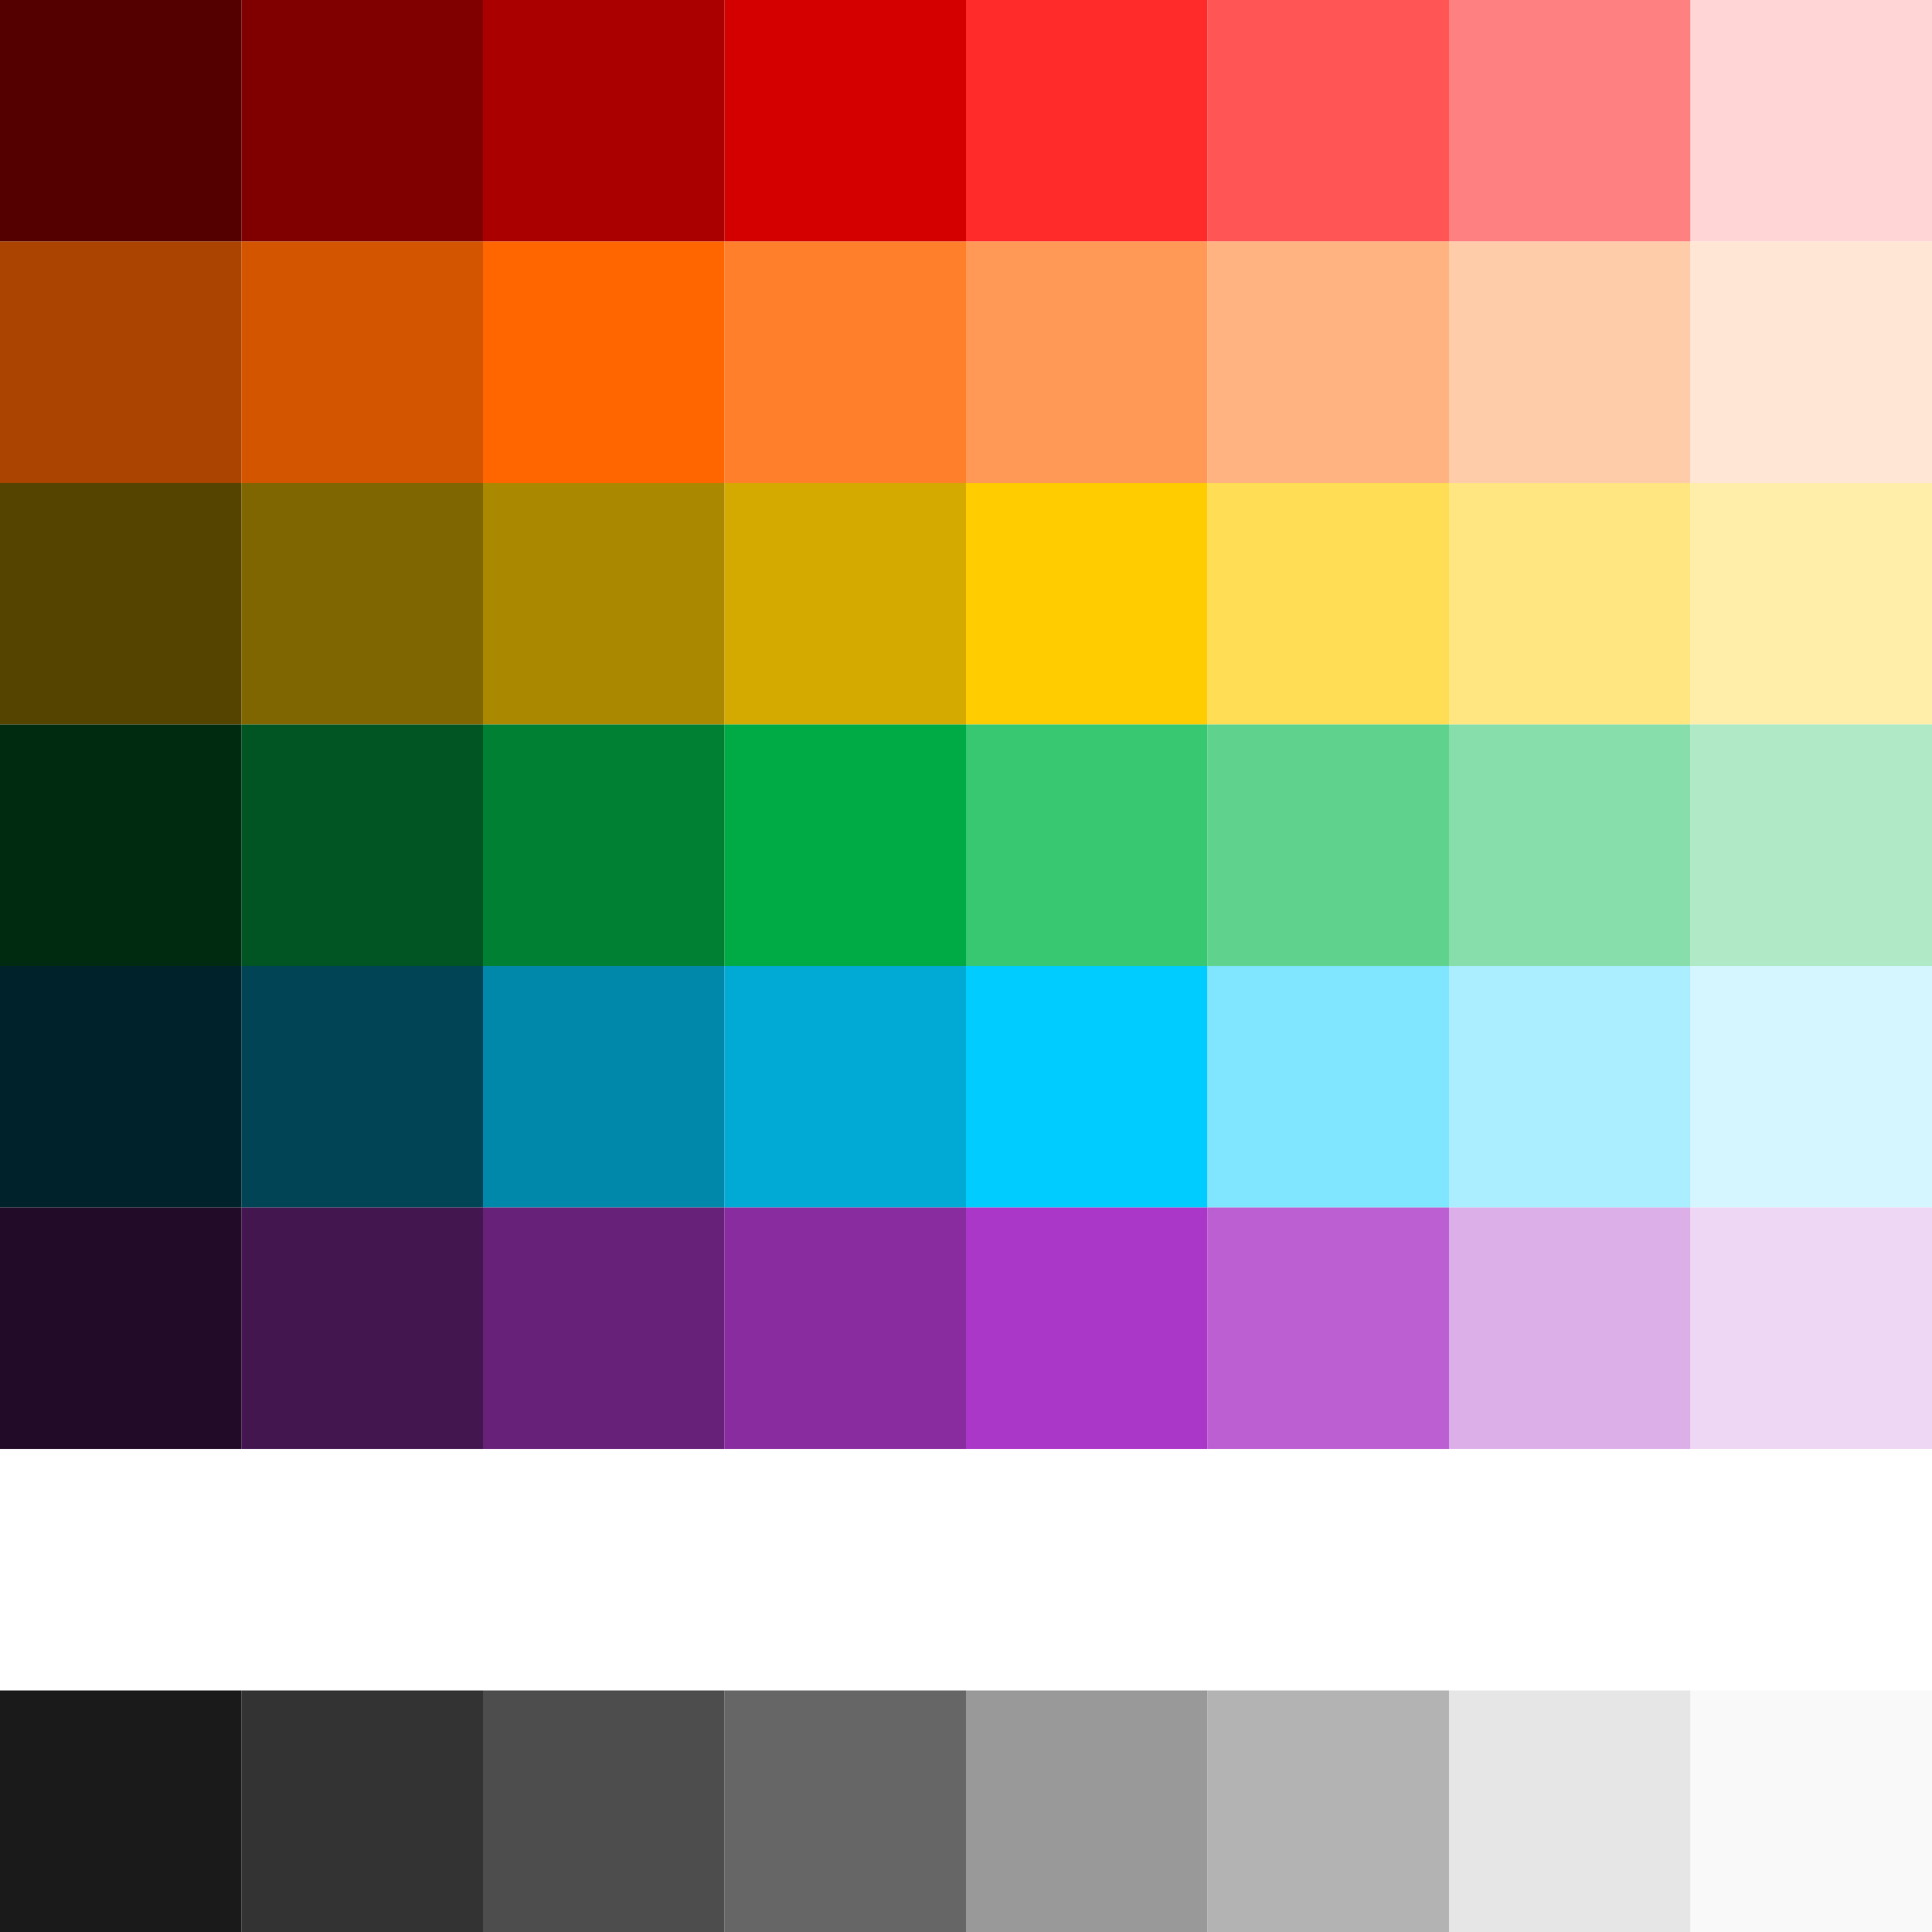 <?xml version="1.0" encoding="UTF-8" standalone="no"?>
<!-- Created with Inkscape (http://www.inkscape.org/) -->

<svg
   xmlns:dc="http://purl.org/dc/elements/1.1/"
   xmlns:cc="http://creativecommons.org/ns#"
   xmlns:rdf="http://www.w3.org/1999/02/22-rdf-syntax-ns#"
   xmlns:svg="http://www.w3.org/2000/svg"
   xmlns="http://www.w3.org/2000/svg"
   xmlns:sodipodi="http://sodipodi.sourceforge.net/DTD/sodipodi-0.dtd"
   xmlns:inkscape="http://www.inkscape.org/namespaces/inkscape"
   width="64"
   height="64"
   viewBox="0 0 64 64"
   id="svg4554"
   version="1.1"
   inkscape:version="0.91 r13725"
   sodipodi:docname="color-cube.svg"
   inkscape:export-filename="/home/nadjib/workspace/magicalhex/src/textures/color-cube.png"
   inkscape:export-xdpi="90"
   inkscape:export-ydpi="90">
  <defs
     id="defs4556" />
  <sodipodi:namedview
     id="base"
     pagecolor="#ffffff"
     bordercolor="#666666"
     borderopacity="1.0"
     inkscape:pageopacity="0.0"
     inkscape:pageshadow="2"
     inkscape:zoom="15.839192"
     inkscape:cx="37.828811"
     inkscape:cy="28.066401"
     inkscape:document-units="px"
     inkscape:current-layer="layer1"
     showgrid="false"
     units="px"
     inkscape:window-width="1879"
     inkscape:window-height="1056"
     inkscape:window-x="41"
     inkscape:window-y="24"
     inkscape:window-maximized="1" />
  <g
     inkscape:label="Layer 1"
     inkscape:groupmode="layer"
     id="layer1"
     transform="translate(0,-988.362)">
    <rect
       style="fill:#550000;fill-opacity:1;stroke:none;stroke-width:17;stroke-miterlimit:4;stroke-dasharray:none;stroke-opacity:1"
       id="rect5102"
       width="8"
       height="8"
       x="0"
       y="988.362" />
    <rect
       style="fill:#800000;fill-opacity:1;stroke:none;stroke-width:17;stroke-miterlimit:4;stroke-dasharray:none;stroke-opacity:1"
       id="rect5102-6"
       width="8"
       height="8"
       x="8"
       y="988.362" />
    <rect
       style="fill:#aa0000;fill-opacity:1;stroke:none;stroke-width:17;stroke-miterlimit:4;stroke-dasharray:none;stroke-opacity:1"
       id="rect5102-1"
       width="8"
       height="8"
       x="16"
       y="988.362" />
    <rect
       style="fill:#d40000;fill-opacity:1;stroke:none;stroke-width:17;stroke-miterlimit:4;stroke-dasharray:none;stroke-opacity:1"
       id="rect5102-6-8"
       width="8"
       height="8"
       x="24"
       y="988.362" />
    <rect
       style="fill:#ff2a2a;fill-opacity:1;stroke:none;stroke-width:17;stroke-miterlimit:4;stroke-dasharray:none;stroke-opacity:1"
       id="rect5102-7"
       width="8"
       height="8"
       x="32"
       y="988.362" />
    <rect
       style="fill:#ff5555;fill-opacity:1;stroke:none;stroke-width:17;stroke-miterlimit:4;stroke-dasharray:none;stroke-opacity:1"
       id="rect5102-6-9"
       width="8"
       height="8"
       x="40"
       y="988.362" />
    <rect
       style="fill:#ff8080;fill-opacity:1;stroke:none;stroke-width:17;stroke-miterlimit:4;stroke-dasharray:none;stroke-opacity:1"
       id="rect5102-1-2"
       width="8"
       height="8"
       x="48"
       y="988.362" />
    <rect
       style="fill:#ffd5d5;fill-opacity:1;stroke:none;stroke-width:17;stroke-miterlimit:4;stroke-dasharray:none;stroke-opacity:1"
       id="rect5102-6-8-0"
       width="8"
       height="8"
       x="56"
       y="988.362" />
    <rect
       style="fill:#aa4400;fill-opacity:1;stroke:none;stroke-width:17;stroke-miterlimit:4;stroke-dasharray:none;stroke-opacity:1"
       id="rect5102-2"
       width="8"
       height="8"
       x="0"
       y="996.362" />
    <rect
       style="fill:#d45500;fill-opacity:1;stroke:none;stroke-width:17;stroke-miterlimit:4;stroke-dasharray:none;stroke-opacity:1"
       id="rect5102-6-3"
       width="8"
       height="8"
       x="8"
       y="996.362" />
    <rect
       style="fill:#ff6600;fill-opacity:1;stroke:none;stroke-width:17;stroke-miterlimit:4;stroke-dasharray:none;stroke-opacity:1"
       id="rect5102-1-7"
       width="8"
       height="8"
       x="16"
       y="996.362" />
    <rect
       style="fill:#ff7f2a;fill-opacity:1;stroke:none;stroke-width:17;stroke-miterlimit:4;stroke-dasharray:none;stroke-opacity:1"
       id="rect5102-6-8-5"
       width="8"
       height="8"
       x="24"
       y="996.362" />
    <rect
       style="fill:#ff9955;fill-opacity:1;stroke:none;stroke-width:17;stroke-miterlimit:4;stroke-dasharray:none;stroke-opacity:1"
       id="rect5102-7-9"
       width="8"
       height="8"
       x="32"
       y="996.362" />
    <rect
       style="fill:#ffb380;fill-opacity:1;stroke:none;stroke-width:17;stroke-miterlimit:4;stroke-dasharray:none;stroke-opacity:1"
       id="rect5102-6-9-2"
       width="8"
       height="8"
       x="40"
       y="996.362" />
    <rect
       style="fill:#ffccaa;fill-opacity:1;stroke:none;stroke-width:17;stroke-miterlimit:4;stroke-dasharray:none;stroke-opacity:1"
       id="rect5102-1-2-2"
       width="8"
       height="8"
       x="48"
       y="996.362" />
    <rect
       style="fill:#ffe6d5;fill-opacity:1;stroke:none;stroke-width:17;stroke-miterlimit:4;stroke-dasharray:none;stroke-opacity:1"
       id="rect5102-6-8-0-8"
       width="8"
       height="8"
       x="56"
       y="996.362" />
    <rect
       style="fill:#554400;fill-opacity:1;stroke:none;stroke-width:17;stroke-miterlimit:4;stroke-dasharray:none;stroke-opacity:1"
       id="rect5102-9"
       width="8"
       height="8"
       x="0"
       y="1004.362" />
    <rect
       style="fill:#806600;fill-opacity:1;stroke:none;stroke-width:17;stroke-miterlimit:4;stroke-dasharray:none;stroke-opacity:1"
       id="rect5102-6-7"
       width="8"
       height="8"
       x="8"
       y="1004.362" />
    <rect
       style="fill:#aa8800;fill-opacity:1;stroke:none;stroke-width:17;stroke-miterlimit:4;stroke-dasharray:none;stroke-opacity:1"
       id="rect5102-1-3"
       width="8"
       height="8"
       x="16"
       y="1004.362" />
    <rect
       style="fill:#d4aa00;fill-opacity:1;stroke:none;stroke-width:17;stroke-miterlimit:4;stroke-dasharray:none;stroke-opacity:1"
       id="rect5102-6-8-6"
       width="8"
       height="8"
       x="24"
       y="1004.362" />
    <rect
       style="fill:#ffcc00;fill-opacity:1;stroke:none;stroke-width:17;stroke-miterlimit:4;stroke-dasharray:none;stroke-opacity:1"
       id="rect5102-7-1"
       width="8"
       height="8"
       x="32"
       y="1004.362" />
    <rect
       style="fill:#ffdd55;fill-opacity:1;stroke:none;stroke-width:17;stroke-miterlimit:4;stroke-dasharray:none;stroke-opacity:1"
       id="rect5102-6-9-29"
       width="8"
       height="8"
       x="40"
       y="1004.362" />
    <rect
       style="fill:#ffe680;fill-opacity:1;stroke:none;stroke-width:17;stroke-miterlimit:4;stroke-dasharray:none;stroke-opacity:1"
       id="rect5102-1-2-3"
       width="8"
       height="8"
       x="48"
       y="1004.362" />
    <rect
       style="fill:#ffeeaa;fill-opacity:1;stroke:none;stroke-width:17;stroke-miterlimit:4;stroke-dasharray:none;stroke-opacity:1"
       id="rect5102-6-8-0-1"
       width="8"
       height="8"
       x="56"
       y="1004.362" />
    <rect
       style="fill:#002b11;fill-opacity:1;stroke:none;stroke-width:17;stroke-miterlimit:4;stroke-dasharray:none;stroke-opacity:1"
       id="rect5102-2-9"
       width="8"
       height="8"
       x="0"
       y="1012.362" />
    <rect
       style="fill:#005522;fill-opacity:1;stroke:none;stroke-width:17;stroke-miterlimit:4;stroke-dasharray:none;stroke-opacity:1"
       id="rect5102-6-3-4"
       width="8"
       height="8"
       x="8"
       y="1012.362" />
    <rect
       style="fill:#008033;fill-opacity:1;stroke:none;stroke-width:17;stroke-miterlimit:4;stroke-dasharray:none;stroke-opacity:1"
       id="rect5102-1-7-7"
       width="8"
       height="8"
       x="16"
       y="1012.362" />
    <rect
       style="fill:#00aa44;fill-opacity:1;stroke:none;stroke-width:17;stroke-miterlimit:4;stroke-dasharray:none;stroke-opacity:1"
       id="rect5102-6-8-5-8"
       width="8"
       height="8"
       x="24"
       y="1012.362" />
    <rect
       style="fill:#37c871;fill-opacity:1;stroke:none;stroke-width:17;stroke-miterlimit:4;stroke-dasharray:none;stroke-opacity:1"
       id="rect5102-7-9-4"
       width="8"
       height="8"
       x="32"
       y="1012.362" />
    <rect
       style="fill:#5fd38d;fill-opacity:1;stroke:none;stroke-width:17;stroke-miterlimit:4;stroke-dasharray:none;stroke-opacity:1"
       id="rect5102-6-9-2-5"
       width="8"
       height="8"
       x="40"
       y="1012.362" />
    <rect
       style="fill:#87deaa;fill-opacity:1;stroke:none;stroke-width:17;stroke-miterlimit:4;stroke-dasharray:none;stroke-opacity:1"
       id="rect5102-1-2-2-0"
       width="8"
       height="8"
       x="48"
       y="1012.362" />
    <rect
       style="fill:#afe9c6;fill-opacity:1;stroke:none;stroke-width:17;stroke-miterlimit:4;stroke-dasharray:none;stroke-opacity:1"
       id="rect5102-6-8-0-8-3"
       width="8"
       height="8"
       x="56"
       y="1012.362" />
    <rect
       style="fill:#00222b;fill-opacity:1;stroke:none;stroke-width:17;stroke-miterlimit:4;stroke-dasharray:none;stroke-opacity:1"
       id="rect5102-2-6"
       width="8"
       height="8"
       x="0"
       y="1020.362" />
    <rect
       style="fill:#004455;fill-opacity:1;stroke:none;stroke-width:17;stroke-miterlimit:4;stroke-dasharray:none;stroke-opacity:1"
       id="rect5102-6-3-1"
       width="8"
       height="8"
       x="8"
       y="1020.362" />
    <rect
       style="fill:#0088aa;fill-opacity:1;stroke:none;stroke-width:17;stroke-miterlimit:4;stroke-dasharray:none;stroke-opacity:1"
       id="rect5102-1-7-0"
       width="8"
       height="8"
       x="16"
       y="1020.362" />
    <rect
       style="fill:#00aad4;fill-opacity:1;stroke:none;stroke-width:17;stroke-miterlimit:4;stroke-dasharray:none;stroke-opacity:1"
       id="rect5102-6-8-5-6"
       width="8"
       height="8"
       x="24"
       y="1020.362" />
    <rect
       style="fill:#00ccff;fill-opacity:1;stroke:none;stroke-width:17;stroke-miterlimit:4;stroke-dasharray:none;stroke-opacity:1"
       id="rect5102-7-9-3"
       width="8"
       height="8"
       x="32"
       y="1020.362" />
    <rect
       style="fill:#80e5ff;fill-opacity:1;stroke:none;stroke-width:17;stroke-miterlimit:4;stroke-dasharray:none;stroke-opacity:1"
       id="rect5102-6-9-2-2"
       width="8"
       height="8"
       x="40"
       y="1020.362" />
    <rect
       style="fill:#aaeeff;fill-opacity:1;stroke:none;stroke-width:17;stroke-miterlimit:4;stroke-dasharray:none;stroke-opacity:1"
       id="rect5102-1-2-2-06"
       width="8"
       height="8"
       x="48"
       y="1020.362" />
    <rect
       style="fill:#d5f6ff;fill-opacity:1;stroke:none;stroke-width:17;stroke-miterlimit:4;stroke-dasharray:none;stroke-opacity:1"
       id="rect5102-6-8-0-8-1"
       width="8"
       height="8"
       x="56"
       y="1020.362" />
    <rect
       style="fill:#220b28;fill-opacity:1;stroke:none;stroke-width:17;stroke-miterlimit:4;stroke-dasharray:none;stroke-opacity:1"
       id="rect5102-9-5"
       width="8"
       height="8"
       x="0"
       y="1028.362" />
    <rect
       style="fill:#441650;fill-opacity:1;stroke:none;stroke-width:17;stroke-miterlimit:4;stroke-dasharray:none;stroke-opacity:1"
       id="rect5102-6-7-5"
       width="8"
       height="8"
       x="8"
       y="1028.362" />
    <rect
       style="fill:#672178;fill-opacity:1;stroke:none;stroke-width:17;stroke-miterlimit:4;stroke-dasharray:none;stroke-opacity:1"
       id="rect5102-1-3-4"
       width="8"
       height="8"
       x="16"
       y="1028.362" />
    <rect
       style="fill:#892ca0;fill-opacity:1;stroke:none;stroke-width:17;stroke-miterlimit:4;stroke-dasharray:none;stroke-opacity:1"
       id="rect5102-6-8-6-7"
       width="8"
       height="8"
       x="24"
       y="1028.362" />
    <rect
       style="fill:#ab37c8;fill-opacity:1;stroke:none;stroke-width:17;stroke-miterlimit:4;stroke-dasharray:none;stroke-opacity:1"
       id="rect5102-7-1-6"
       width="8"
       height="8"
       x="32"
       y="1028.362" />
    <rect
       style="fill:#bc5fd3;fill-opacity:1;stroke:none;stroke-width:17;stroke-miterlimit:4;stroke-dasharray:none;stroke-opacity:1"
       id="rect5102-6-9-29-5"
       width="8"
       height="8"
       x="40"
       y="1028.362" />
    <rect
       style="fill:#ddafe9;fill-opacity:1;stroke:none;stroke-width:17;stroke-miterlimit:4;stroke-dasharray:none;stroke-opacity:1"
       id="rect5102-1-2-3-6"
       width="8"
       height="8"
       x="48"
       y="1028.362" />
    <rect
       style="fill:#eed7f4;fill-opacity:1;stroke:none;stroke-width:17;stroke-miterlimit:4;stroke-dasharray:none;stroke-opacity:1"
       id="rect5102-6-8-0-1-9"
       width="8"
       height="8"
       x="56"
       y="1028.362" />
    <rect
       style="fill:#1a1a1a;fill-opacity:1;stroke:none;stroke-width:17;stroke-miterlimit:4;stroke-dasharray:none;stroke-opacity:1"
       id="rect5102-2-9-3"
       width="8"
       height="8"
       x="0"
       y="1044.362" />
    <rect
       style="fill:#333333;fill-opacity:1;stroke:none;stroke-width:17;stroke-miterlimit:4;stroke-dasharray:none;stroke-opacity:1"
       id="rect5102-6-3-4-7"
       width="8"
       height="8"
       x="8"
       y="1044.362" />
    <rect
       style="fill:#4d4d4d;fill-opacity:1;stroke:none;stroke-width:17;stroke-miterlimit:4;stroke-dasharray:none;stroke-opacity:1"
       id="rect5102-1-7-7-4"
       width="8"
       height="8"
       x="16"
       y="1044.362" />
    <rect
       style="fill:#666666;fill-opacity:1;stroke:none;stroke-width:17;stroke-miterlimit:4;stroke-dasharray:none;stroke-opacity:1"
       id="rect5102-6-8-5-8-5"
       width="8"
       height="8"
       x="24"
       y="1044.362" />
    <rect
       style="fill:#999999;fill-opacity:1;stroke:none;stroke-width:17;stroke-miterlimit:4;stroke-dasharray:none;stroke-opacity:1"
       id="rect5102-7-9-4-2"
       width="8"
       height="8"
       x="32"
       y="1044.362" />
    <rect
       style="fill:#b3b3b3;fill-opacity:1;stroke:none;stroke-width:17;stroke-miterlimit:4;stroke-dasharray:none;stroke-opacity:1"
       id="rect5102-6-9-2-5-5"
       width="8"
       height="8"
       x="40"
       y="1044.362" />
    <rect
       style="fill:#e6e6e6;fill-opacity:1;stroke:none;stroke-width:17;stroke-miterlimit:4;stroke-dasharray:none;stroke-opacity:1"
       id="rect5102-1-2-2-0-4"
       width="8"
       height="8"
       x="48"
       y="1044.362" />
    <rect
       style="fill:#f9f9f9;fill-opacity:1;stroke:none;stroke-width:17;stroke-miterlimit:4;stroke-dasharray:none;stroke-opacity:1"
       id="rect5102-6-8-0-8-3-7"
       width="8"
       height="8"
       x="56"
       y="1044.362" />
  </g>
</svg>
